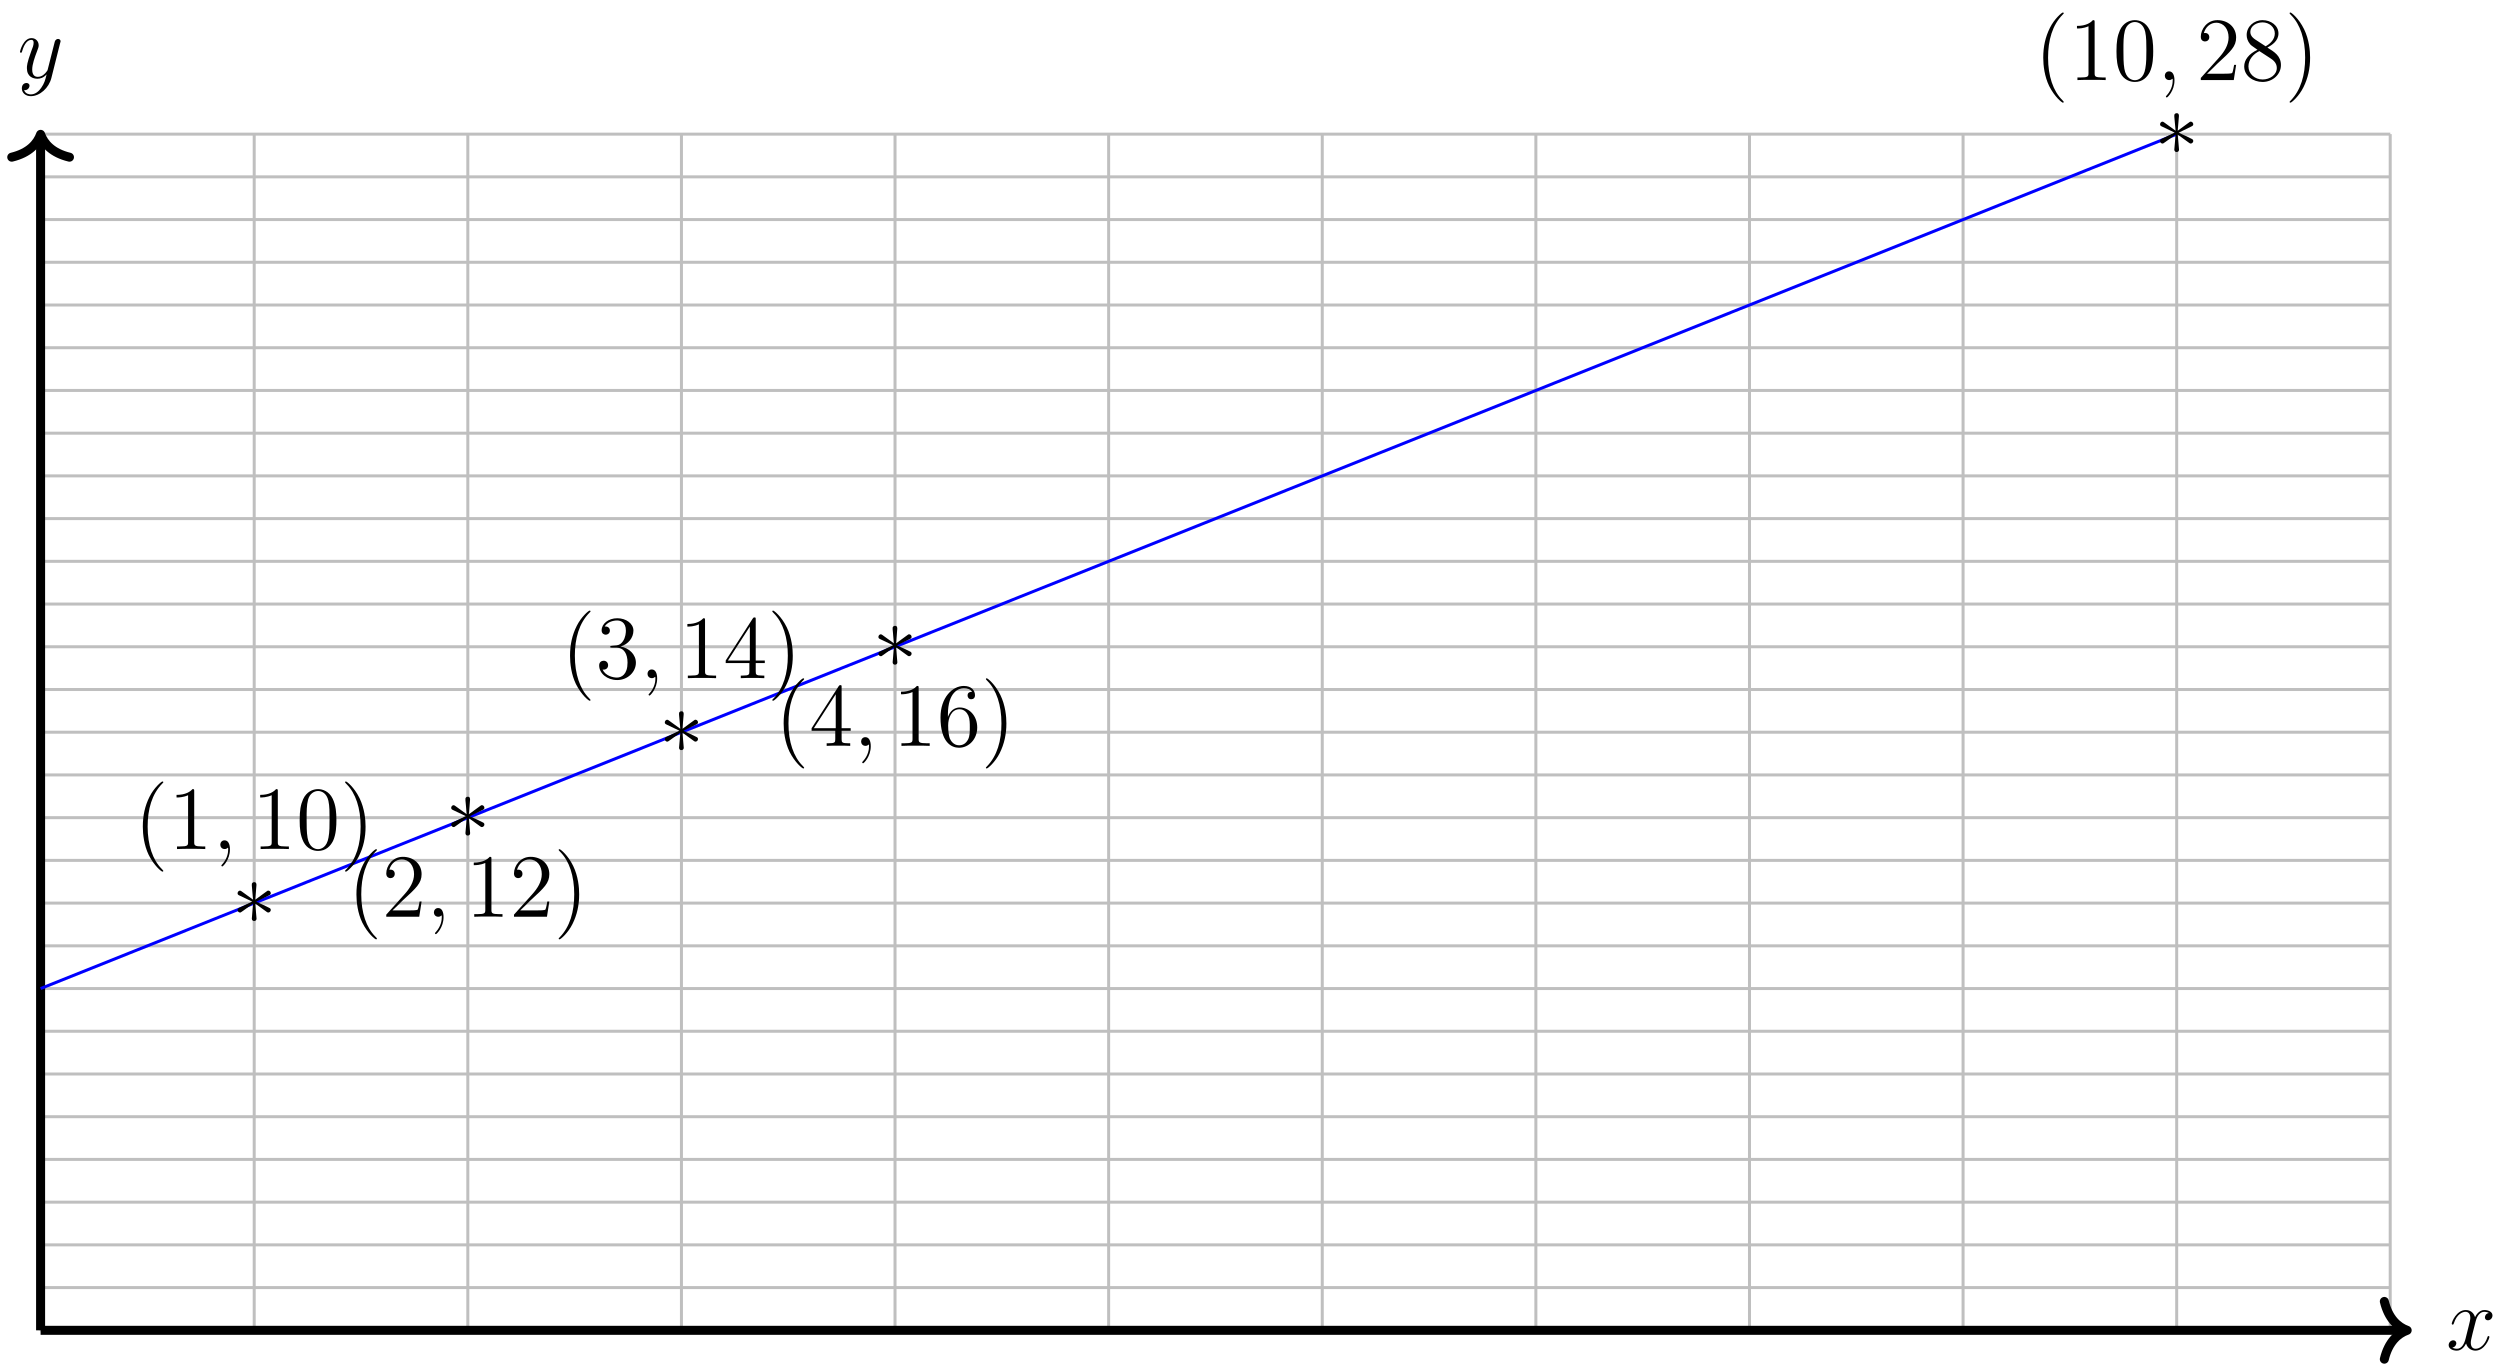<?xml version="1.0" encoding="UTF-8"?>
<svg xmlns="http://www.w3.org/2000/svg" xmlns:xlink="http://www.w3.org/1999/xlink" width="331.76pt" height="181.891pt" viewBox="0 0 331.76 181.891" version="1.1">
<defs>
<g>
<symbol overflow="visible" id="glyph0-0">
<path style="stroke:none;" d=""/>
</symbol>
<symbol overflow="visible" id="glyph0-1">
<path style="stroke:none;" d="M 5.672 -4.875 C 5.281 -4.812 5.141 -4.516 5.141 -4.297 C 5.141 -4 5.359 -3.906 5.531 -3.906 C 5.891 -3.906 6.141 -4.219 6.141 -4.547 C 6.141 -5.047 5.562 -5.266 5.062 -5.266 C 4.344 -5.266 3.938 -4.547 3.828 -4.328 C 3.547 -5.219 2.812 -5.266 2.594 -5.266 C 1.375 -5.266 0.734 -3.703 0.734 -3.438 C 0.734 -3.391 0.781 -3.328 0.859 -3.328 C 0.953 -3.328 0.984 -3.406 1 -3.453 C 1.406 -4.781 2.219 -5.031 2.562 -5.031 C 3.094 -5.031 3.203 -4.531 3.203 -4.25 C 3.203 -3.984 3.125 -3.703 2.984 -3.125 L 2.578 -1.5 C 2.406 -0.781 2.062 -0.125 1.422 -0.125 C 1.359 -0.125 1.062 -0.125 0.812 -0.281 C 1.25 -0.359 1.344 -0.719 1.344 -0.859 C 1.344 -1.094 1.156 -1.25 0.938 -1.25 C 0.641 -1.25 0.328 -0.984 0.328 -0.609 C 0.328 -0.109 0.891 0.125 1.406 0.125 C 1.984 0.125 2.391 -0.328 2.641 -0.828 C 2.828 -0.125 3.438 0.125 3.875 0.125 C 5.094 0.125 5.734 -1.453 5.734 -1.703 C 5.734 -1.766 5.688 -1.812 5.625 -1.812 C 5.516 -1.812 5.5 -1.75 5.469 -1.656 C 5.141 -0.609 4.453 -0.125 3.906 -0.125 C 3.484 -0.125 3.266 -0.438 3.266 -0.922 C 3.266 -1.188 3.312 -1.375 3.5 -2.156 L 3.922 -3.797 C 4.094 -4.5 4.5 -5.031 5.062 -5.031 C 5.078 -5.031 5.422 -5.031 5.672 -4.875 Z M 5.672 -4.875 "/>
</symbol>
<symbol overflow="visible" id="glyph0-2">
<path style="stroke:none;" d="M 3.141 1.344 C 2.828 1.797 2.359 2.203 1.766 2.203 C 1.625 2.203 1.047 2.172 0.875 1.625 C 0.906 1.641 0.969 1.641 0.984 1.641 C 1.344 1.641 1.594 1.328 1.594 1.047 C 1.594 0.781 1.359 0.688 1.188 0.688 C 0.984 0.688 0.578 0.828 0.578 1.406 C 0.578 2.016 1.094 2.438 1.766 2.438 C 2.969 2.438 4.172 1.344 4.5 0.016 L 5.672 -4.656 C 5.688 -4.703 5.719 -4.781 5.719 -4.859 C 5.719 -5.031 5.562 -5.156 5.391 -5.156 C 5.281 -5.156 5.031 -5.109 4.938 -4.75 L 4.047 -1.234 C 4 -1.016 4 -0.984 3.891 -0.859 C 3.656 -0.531 3.266 -0.125 2.688 -0.125 C 2.016 -0.125 1.953 -0.781 1.953 -1.094 C 1.953 -1.781 2.281 -2.703 2.609 -3.562 C 2.734 -3.906 2.812 -4.078 2.812 -4.312 C 2.812 -4.812 2.453 -5.266 1.859 -5.266 C 0.766 -5.266 0.328 -3.531 0.328 -3.438 C 0.328 -3.391 0.375 -3.328 0.453 -3.328 C 0.562 -3.328 0.578 -3.375 0.625 -3.547 C 0.906 -4.547 1.359 -5.031 1.828 -5.031 C 1.938 -5.031 2.141 -5.031 2.141 -4.641 C 2.141 -4.328 2.016 -3.984 1.828 -3.531 C 1.25 -1.953 1.25 -1.562 1.25 -1.281 C 1.25 -0.141 2.062 0.125 2.656 0.125 C 3 0.125 3.438 0.016 3.844 -0.438 L 3.859 -0.422 C 3.688 0.281 3.562 0.75 3.141 1.344 Z M 3.141 1.344 "/>
</symbol>
<symbol overflow="visible" id="glyph0-3">
<path style="stroke:none;" d="M 2.328 0.047 C 2.328 -0.641 2.109 -1.156 1.609 -1.156 C 1.234 -1.156 1.047 -0.844 1.047 -0.578 C 1.047 -0.328 1.219 0 1.625 0 C 1.781 0 1.906 -0.047 2.016 -0.156 C 2.047 -0.172 2.062 -0.172 2.062 -0.172 C 2.094 -0.172 2.094 -0.016 2.094 0.047 C 2.094 0.438 2.016 1.219 1.328 2 C 1.188 2.141 1.188 2.156 1.188 2.188 C 1.188 2.25 1.25 2.312 1.312 2.312 C 1.406 2.312 2.328 1.422 2.328 0.047 Z M 2.328 0.047 "/>
</symbol>
<symbol overflow="visible" id="glyph1-0">
<path style="stroke:none;" d=""/>
</symbol>
<symbol overflow="visible" id="glyph1-1">
<path style="stroke:none;" d="M 3.281 -5.109 C 3.297 -5.266 3.297 -5.562 2.984 -5.562 C 2.797 -5.562 2.641 -5.406 2.672 -5.25 L 2.672 -5.094 L 2.844 -3.234 L 1.312 -4.344 C 1.203 -4.406 1.188 -4.438 1.094 -4.438 C 0.938 -4.438 0.781 -4.266 0.781 -4.094 C 0.781 -3.906 0.891 -3.859 1.016 -3.797 L 2.719 -2.984 L 1.062 -2.188 C 0.875 -2.094 0.781 -2.047 0.781 -1.859 C 0.781 -1.688 0.938 -1.531 1.094 -1.531 C 1.188 -1.531 1.203 -1.531 1.5 -1.75 L 2.844 -2.719 L 2.672 -0.719 C 2.672 -0.469 2.875 -0.406 2.969 -0.406 C 3.125 -0.406 3.297 -0.484 3.297 -0.719 L 3.125 -2.719 L 4.656 -1.609 C 4.75 -1.547 4.781 -1.531 4.859 -1.531 C 5.031 -1.531 5.188 -1.703 5.188 -1.859 C 5.188 -2.047 5.078 -2.109 4.938 -2.172 C 4.219 -2.531 4.203 -2.531 3.25 -2.969 L 4.906 -3.781 C 5.094 -3.875 5.188 -3.922 5.188 -4.094 C 5.188 -4.281 5.031 -4.438 4.859 -4.438 C 4.781 -4.438 4.75 -4.438 4.453 -4.203 L 3.125 -3.234 Z M 3.281 -5.109 "/>
</symbol>
<symbol overflow="visible" id="glyph2-0">
<path style="stroke:none;" d=""/>
</symbol>
<symbol overflow="visible" id="glyph2-1">
<path style="stroke:none;" d="M 3.891 2.906 C 3.891 2.875 3.891 2.844 3.688 2.641 C 2.484 1.438 1.812 -0.531 1.812 -2.969 C 1.812 -5.297 2.375 -7.297 3.766 -8.703 C 3.891 -8.812 3.891 -8.828 3.891 -8.875 C 3.891 -8.938 3.828 -8.969 3.781 -8.969 C 3.625 -8.969 2.641 -8.109 2.062 -6.938 C 1.453 -5.719 1.172 -4.453 1.172 -2.969 C 1.172 -1.906 1.344 -0.484 1.953 0.781 C 2.672 2.219 3.641 3 3.781 3 C 3.828 3 3.891 2.969 3.891 2.906 Z M 3.891 2.906 "/>
</symbol>
<symbol overflow="visible" id="glyph2-2">
<path style="stroke:none;" d="M 3.438 -7.656 C 3.438 -7.938 3.438 -7.953 3.203 -7.953 C 2.922 -7.625 2.312 -7.188 1.094 -7.188 L 1.094 -6.844 C 1.359 -6.844 1.953 -6.844 2.625 -7.141 L 2.625 -0.922 C 2.625 -0.484 2.578 -0.344 1.531 -0.344 L 1.156 -0.344 L 1.156 0 C 1.484 -0.031 2.641 -0.031 3.031 -0.031 C 3.438 -0.031 4.578 -0.031 4.906 0 L 4.906 -0.344 L 4.531 -0.344 C 3.484 -0.344 3.438 -0.484 3.438 -0.922 Z M 3.438 -7.656 "/>
</symbol>
<symbol overflow="visible" id="glyph2-3">
<path style="stroke:none;" d="M 5.359 -3.828 C 5.359 -4.812 5.297 -5.781 4.859 -6.688 C 4.375 -7.688 3.516 -7.953 2.922 -7.953 C 2.234 -7.953 1.391 -7.609 0.938 -6.609 C 0.609 -5.859 0.484 -5.109 0.484 -3.828 C 0.484 -2.672 0.578 -1.797 1 -0.938 C 1.469 -0.031 2.297 0.25 2.922 0.25 C 3.953 0.25 4.547 -0.375 4.906 -1.062 C 5.328 -1.953 5.359 -3.125 5.359 -3.828 Z M 2.922 0.016 C 2.531 0.016 1.75 -0.203 1.531 -1.5 C 1.406 -2.219 1.406 -3.125 1.406 -3.969 C 1.406 -4.953 1.406 -5.828 1.594 -6.531 C 1.797 -7.344 2.406 -7.703 2.922 -7.703 C 3.375 -7.703 4.062 -7.438 4.297 -6.406 C 4.453 -5.719 4.453 -4.781 4.453 -3.969 C 4.453 -3.172 4.453 -2.266 4.312 -1.531 C 4.094 -0.219 3.328 0.016 2.922 0.016 Z M 2.922 0.016 "/>
</symbol>
<symbol overflow="visible" id="glyph2-4">
<path style="stroke:none;" d="M 3.375 -2.969 C 3.375 -3.891 3.25 -5.359 2.578 -6.75 C 1.875 -8.188 0.891 -8.969 0.766 -8.969 C 0.719 -8.969 0.656 -8.938 0.656 -8.875 C 0.656 -8.828 0.656 -8.812 0.859 -8.609 C 2.062 -7.406 2.719 -5.422 2.719 -2.984 C 2.719 -0.672 2.156 1.328 0.781 2.734 C 0.656 2.844 0.656 2.875 0.656 2.906 C 0.656 2.969 0.719 3 0.766 3 C 0.922 3 1.906 2.141 2.484 0.969 C 3.094 -0.25 3.375 -1.547 3.375 -2.969 Z M 3.375 -2.969 "/>
</symbol>
<symbol overflow="visible" id="glyph2-5">
<path style="stroke:none;" d="M 5.266 -2.016 L 5 -2.016 C 4.953 -1.812 4.859 -1.141 4.75 -0.953 C 4.656 -0.844 3.984 -0.844 3.625 -0.844 L 1.406 -0.844 C 1.734 -1.125 2.469 -1.891 2.766 -2.172 C 4.594 -3.844 5.266 -4.469 5.266 -5.656 C 5.266 -7.031 4.172 -7.953 2.781 -7.953 C 1.406 -7.953 0.578 -6.766 0.578 -5.734 C 0.578 -5.125 1.109 -5.125 1.141 -5.125 C 1.406 -5.125 1.703 -5.312 1.703 -5.688 C 1.703 -6.031 1.484 -6.25 1.141 -6.25 C 1.047 -6.25 1.016 -6.25 0.984 -6.234 C 1.203 -7.047 1.859 -7.609 2.625 -7.609 C 3.641 -7.609 4.266 -6.75 4.266 -5.656 C 4.266 -4.641 3.688 -3.75 3 -2.984 L 0.578 -0.281 L 0.578 0 L 4.953 0 Z M 5.266 -2.016 "/>
</symbol>
<symbol overflow="visible" id="glyph2-6">
<path style="stroke:none;" d="M 2.203 -4.297 C 2 -4.281 1.953 -4.266 1.953 -4.156 C 1.953 -4.047 2.016 -4.047 2.219 -4.047 L 2.766 -4.047 C 3.797 -4.047 4.25 -3.203 4.25 -2.062 C 4.25 -0.484 3.438 -0.078 2.844 -0.078 C 2.266 -0.078 1.297 -0.344 0.938 -1.141 C 1.328 -1.078 1.672 -1.297 1.672 -1.719 C 1.672 -2.062 1.422 -2.312 1.094 -2.312 C 0.797 -2.312 0.484 -2.141 0.484 -1.688 C 0.484 -0.625 1.547 0.25 2.875 0.25 C 4.297 0.25 5.359 -0.844 5.359 -2.047 C 5.359 -3.141 4.469 -4 3.328 -4.203 C 4.359 -4.5 5.031 -5.375 5.031 -6.312 C 5.031 -7.25 4.047 -7.953 2.891 -7.953 C 1.703 -7.953 0.812 -7.219 0.812 -6.344 C 0.812 -5.875 1.188 -5.766 1.359 -5.766 C 1.609 -5.766 1.906 -5.953 1.906 -6.312 C 1.906 -6.688 1.609 -6.859 1.344 -6.859 C 1.281 -6.859 1.25 -6.859 1.219 -6.844 C 1.672 -7.656 2.797 -7.656 2.859 -7.656 C 3.25 -7.656 4.031 -7.484 4.031 -6.312 C 4.031 -6.078 4 -5.422 3.641 -4.906 C 3.281 -4.375 2.875 -4.344 2.562 -4.328 Z M 2.203 -4.297 "/>
</symbol>
<symbol overflow="visible" id="glyph2-7">
<path style="stroke:none;" d="M 4.312 -7.781 C 4.312 -8.016 4.312 -8.062 4.141 -8.062 C 4.047 -8.062 4.016 -8.062 3.922 -7.922 L 0.328 -2.344 L 0.328 -2 L 3.469 -2 L 3.469 -0.906 C 3.469 -0.469 3.438 -0.344 2.562 -0.344 L 2.328 -0.344 L 2.328 0 C 2.609 -0.031 3.547 -0.031 3.891 -0.031 C 4.219 -0.031 5.172 -0.031 5.453 0 L 5.453 -0.344 L 5.219 -0.344 C 4.344 -0.344 4.312 -0.469 4.312 -0.906 L 4.312 -2 L 5.516 -2 L 5.516 -2.344 L 4.312 -2.344 Z M 3.531 -6.844 L 3.531 -2.344 L 0.625 -2.344 Z M 3.531 -6.844 "/>
</symbol>
<symbol overflow="visible" id="glyph2-8">
<path style="stroke:none;" d="M 1.469 -4.156 C 1.469 -7.188 2.938 -7.656 3.578 -7.656 C 4.016 -7.656 4.453 -7.531 4.672 -7.172 C 4.531 -7.172 4.078 -7.172 4.078 -6.688 C 4.078 -6.422 4.25 -6.188 4.562 -6.188 C 4.859 -6.188 5.062 -6.375 5.062 -6.719 C 5.062 -7.344 4.609 -7.953 3.578 -7.953 C 2.062 -7.953 0.484 -6.406 0.484 -3.781 C 0.484 -0.484 1.922 0.25 2.938 0.25 C 4.25 0.25 5.359 -0.891 5.359 -2.438 C 5.359 -4.031 4.25 -5.094 3.047 -5.094 C 1.984 -5.094 1.594 -4.172 1.469 -3.844 Z M 2.938 -0.078 C 2.188 -0.078 1.828 -0.734 1.719 -0.984 C 1.609 -1.297 1.5 -1.891 1.5 -2.719 C 1.5 -3.672 1.922 -4.859 3 -4.859 C 3.656 -4.859 4 -4.406 4.188 -4 C 4.375 -3.562 4.375 -2.969 4.375 -2.453 C 4.375 -1.844 4.375 -1.297 4.141 -0.844 C 3.844 -0.281 3.422 -0.078 2.938 -0.078 Z M 2.938 -0.078 "/>
</symbol>
<symbol overflow="visible" id="glyph2-9">
<path style="stroke:none;" d="M 3.562 -4.312 C 4.156 -4.641 5.031 -5.188 5.031 -6.188 C 5.031 -7.234 4.031 -7.953 2.922 -7.953 C 1.75 -7.953 0.812 -7.078 0.812 -5.984 C 0.812 -5.578 0.938 -5.172 1.266 -4.766 C 1.406 -4.609 1.406 -4.609 2.25 -4.016 C 1.094 -3.484 0.484 -2.672 0.484 -1.812 C 0.484 -0.531 1.703 0.25 2.922 0.25 C 4.25 0.25 5.359 -0.734 5.359 -1.984 C 5.359 -3.203 4.5 -3.734 3.562 -4.312 Z M 1.938 -5.391 C 1.781 -5.5 1.297 -5.812 1.297 -6.391 C 1.297 -7.172 2.109 -7.656 2.922 -7.656 C 3.781 -7.656 4.547 -7.047 4.547 -6.188 C 4.547 -5.453 4.016 -4.859 3.328 -4.484 Z M 2.5 -3.844 L 3.938 -2.906 C 4.25 -2.703 4.812 -2.328 4.812 -1.609 C 4.812 -0.688 3.891 -0.078 2.922 -0.078 C 1.906 -0.078 1.047 -0.812 1.047 -1.812 C 1.047 -2.734 1.719 -3.484 2.5 -3.844 Z M 2.5 -3.844 "/>
</symbol>
</g>
</defs>
<g id="surface1">
<path style="fill:none;stroke-width:0.399;stroke-linecap:butt;stroke-linejoin:miter;stroke:rgb(75%,75%,75%);stroke-opacity:1;stroke-miterlimit:10;" d="M -0.001 -0.001 L 311.815 -0.001 M -0.001 5.671 L 311.815 5.671 M -0.001 11.339 L 311.815 11.339 M -0.001 17.007 L 311.815 17.007 M -0.001 22.679 L 311.815 22.679 M -0.001 28.347 L 311.815 28.347 M -0.001 34.014 L 311.815 34.014 M -0.001 39.686 L 311.815 39.686 M -0.001 45.354 L 311.815 45.354 M -0.001 51.022 L 311.815 51.022 M -0.001 56.694 L 311.815 56.694 M -0.001 62.362 L 311.815 62.362 M -0.001 68.03 L 311.815 68.03 M -0.001 73.702 L 311.815 73.702 M -0.001 79.37 L 311.815 79.37 M -0.001 85.038 L 311.815 85.038 M -0.001 90.71 L 311.815 90.71 M -0.001 96.378 L 311.815 96.378 M -0.001 102.046 L 311.815 102.046 M -0.001 107.718 L 311.815 107.718 M -0.001 113.386 L 311.815 113.386 M -0.001 119.054 L 311.815 119.054 M -0.001 124.725 L 311.815 124.725 M -0.001 130.393 L 311.815 130.393 M -0.001 136.061 L 311.815 136.061 M -0.001 141.733 L 311.815 141.733 M -0.001 147.401 L 311.815 147.401 M -0.001 153.069 L 311.815 153.069 M -0.001 158.737 L 311.815 158.737 M -0.001 -0.001 L -0.001 158.741 M 28.346 -0.001 L 28.346 158.741 M 56.694 -0.001 L 56.694 158.741 M 85.042 -0.001 L 85.042 158.741 M 113.385 -0.001 L 113.385 158.741 M 141.733 -0.001 L 141.733 158.741 M 170.081 -0.001 L 170.081 158.741 M 198.428 -0.001 L 198.428 158.741 M 226.776 -0.001 L 226.776 158.741 M 255.12 -0.001 L 255.12 158.741 M 283.467 -0.001 L 283.467 158.741 M 311.803 -0.001 L 311.803 158.741 " transform="matrix(1,0,0,-1,5.388,176.538)"/>
<path style="fill:none;stroke-width:1.196;stroke-linecap:butt;stroke-linejoin:miter;stroke:rgb(0%,0%,0%);stroke-opacity:1;stroke-miterlimit:10;" d="M -0.001 -0.001 L 313.456 -0.001 " transform="matrix(1,0,0,-1,5.388,176.538)"/>
<path style="fill:none;stroke-width:1.196;stroke-linecap:round;stroke-linejoin:round;stroke:rgb(0%,0%,0%);stroke-opacity:1;stroke-miterlimit:10;" d="M -3.03 3.831 C -2.475 1.534 -1.241 0.448 0.001 -0.001 C -1.241 -0.446 -2.475 -1.532 -3.03 -3.829 " transform="matrix(1,0,0,-1,319.44,176.538)"/>
<g style="fill:rgb(0%,0%,0%);fill-opacity:1;">
  <use xlink:href="#glyph0-1" x="324.62" y="179.112"/>
</g>
<path style="fill:none;stroke-width:1.196;stroke-linecap:butt;stroke-linejoin:miter;stroke:rgb(0%,0%,0%);stroke-opacity:1;stroke-miterlimit:10;" d="M -0.001 -0.001 L -0.001 158.112 " transform="matrix(1,0,0,-1,5.388,176.538)"/>
<path style="fill:none;stroke-width:1.196;stroke-linecap:round;stroke-linejoin:round;stroke:rgb(0%,0%,0%);stroke-opacity:1;stroke-miterlimit:10;" d="M -3.03 3.829 C -2.476 1.533 -1.241 0.447 0.001 0.001 C -1.241 -0.448 -2.476 -1.534 -3.03 -3.831 " transform="matrix(0,-1,-1,0,5.388,17.829)"/>
<g style="fill:rgb(0%,0%,0%);fill-opacity:1;">
  <use xlink:href="#glyph0-2" x="2.32" y="10.324"/>
</g>
<path style="fill:none;stroke-width:0.399;stroke-linecap:butt;stroke-linejoin:miter;stroke:rgb(0%,0%,100%);stroke-opacity:1;stroke-miterlimit:10;" d="M -0.001 45.354 C -0.001 45.354 8.534 48.768 11.811 50.077 C 15.089 51.389 20.342 53.491 23.62 54.804 C 26.901 56.112 32.155 58.218 35.432 59.526 C 38.71 60.839 43.967 62.94 47.245 64.253 C 50.522 65.561 55.776 67.663 59.053 68.975 C 62.331 70.288 67.589 72.389 70.866 73.698 C 74.143 75.011 79.397 77.112 82.674 78.425 C 85.952 79.733 91.21 81.839 94.487 83.147 C 97.764 84.46 103.022 86.561 106.299 87.874 C 109.577 89.182 114.831 91.288 118.108 92.597 C 121.385 93.909 126.643 96.011 129.921 97.323 C 133.198 98.632 138.452 100.733 141.729 102.046 C 145.007 103.358 150.264 105.46 153.542 106.768 C 156.819 108.081 162.073 110.182 165.354 111.495 C 168.632 112.804 173.885 114.909 177.163 116.218 C 180.44 117.53 185.698 119.632 188.975 120.944 C 192.253 122.253 197.507 124.354 200.784 125.667 C 204.061 126.979 209.319 129.081 212.596 130.389 C 215.874 131.702 221.128 133.804 224.405 135.116 C 227.682 136.425 232.94 138.53 236.217 139.839 C 239.495 141.151 244.753 143.253 248.03 144.565 C 251.307 145.874 256.561 147.979 259.839 149.288 C 263.116 150.6 268.374 152.702 271.651 154.014 C 274.928 155.323 283.46 158.737 283.46 158.737 " transform="matrix(1,0,0,-1,5.388,176.538)"/>
<g style="fill:rgb(0%,0%,0%);fill-opacity:1;">
  <use xlink:href="#glyph1-1" x="30.746" y="122.627"/>
</g>
<path style="fill:none;stroke-width:0.399;stroke-linecap:butt;stroke-linejoin:miter;stroke:rgb(0%,0%,0%);stroke-opacity:1;stroke-miterlimit:10;" d="M 28.346 56.694 L 28.346 56.694 " transform="matrix(1,0,0,-1,5.388,176.538)"/>
<g style="fill:rgb(0%,0%,0%);fill-opacity:1;">
  <use xlink:href="#glyph2-1" x="17.781" y="112.672"/>
  <use xlink:href="#glyph2-2" x="22.334" y="112.672"/>
</g>
<g style="fill:rgb(0%,0%,0%);fill-opacity:1;">
  <use xlink:href="#glyph0-3" x="28.186" y="112.672"/>
</g>
<g style="fill:rgb(0%,0%,0%);fill-opacity:1;">
  <use xlink:href="#glyph2-2" x="33.43" y="112.672"/>
  <use xlink:href="#glyph2-3" x="39.283" y="112.672"/>
  <use xlink:href="#glyph2-4" x="45.137" y="112.672"/>
</g>
<g style="fill:rgb(0%,0%,0%);fill-opacity:1;">
  <use xlink:href="#glyph1-1" x="59.093" y="111.288"/>
</g>
<path style="fill:none;stroke-width:0.399;stroke-linecap:butt;stroke-linejoin:miter;stroke:rgb(0%,0%,0%);stroke-opacity:1;stroke-miterlimit:10;" d="M 56.694 68.03 L 56.694 68.03 " transform="matrix(1,0,0,-1,5.388,176.538)"/>
<g style="fill:rgb(0%,0%,0%);fill-opacity:1;">
  <use xlink:href="#glyph2-1" x="46.128" y="121.657"/>
  <use xlink:href="#glyph2-5" x="50.681" y="121.657"/>
</g>
<g style="fill:rgb(0%,0%,0%);fill-opacity:1;">
  <use xlink:href="#glyph0-3" x="56.533" y="121.657"/>
</g>
<g style="fill:rgb(0%,0%,0%);fill-opacity:1;">
  <use xlink:href="#glyph2-2" x="61.777" y="121.657"/>
  <use xlink:href="#glyph2-5" x="67.63" y="121.657"/>
  <use xlink:href="#glyph2-4" x="73.484" y="121.657"/>
</g>
<g style="fill:rgb(0%,0%,0%);fill-opacity:1;">
  <use xlink:href="#glyph1-1" x="87.44" y="99.949"/>
</g>
<path style="fill:none;stroke-width:0.399;stroke-linecap:butt;stroke-linejoin:miter;stroke:rgb(0%,0%,0%);stroke-opacity:1;stroke-miterlimit:10;" d="M 85.042 79.37 L 85.042 79.37 " transform="matrix(1,0,0,-1,5.388,176.538)"/>
<g style="fill:rgb(0%,0%,0%);fill-opacity:1;">
  <use xlink:href="#glyph2-1" x="74.474" y="89.995"/>
  <use xlink:href="#glyph2-6" x="79.027" y="89.995"/>
</g>
<g style="fill:rgb(0%,0%,0%);fill-opacity:1;">
  <use xlink:href="#glyph0-3" x="84.879" y="89.995"/>
</g>
<g style="fill:rgb(0%,0%,0%);fill-opacity:1;">
  <use xlink:href="#glyph2-2" x="90.123" y="89.995"/>
  <use xlink:href="#glyph2-7" x="95.976" y="89.995"/>
  <use xlink:href="#glyph2-4" x="101.83" y="89.995"/>
</g>
<g style="fill:rgb(0%,0%,0%);fill-opacity:1;">
  <use xlink:href="#glyph1-1" x="115.786" y="88.611"/>
</g>
<path style="fill:none;stroke-width:0.399;stroke-linecap:butt;stroke-linejoin:miter;stroke:rgb(0%,0%,0%);stroke-opacity:1;stroke-miterlimit:10;" d="M 113.385 90.71 L 113.385 90.71 " transform="matrix(1,0,0,-1,5.388,176.538)"/>
<g style="fill:rgb(0%,0%,0%);fill-opacity:1;">
  <use xlink:href="#glyph2-1" x="102.821" y="98.98"/>
  <use xlink:href="#glyph2-7" x="107.374" y="98.98"/>
</g>
<g style="fill:rgb(0%,0%,0%);fill-opacity:1;">
  <use xlink:href="#glyph0-3" x="113.226" y="98.98"/>
</g>
<g style="fill:rgb(0%,0%,0%);fill-opacity:1;">
  <use xlink:href="#glyph2-2" x="118.47" y="98.98"/>
  <use xlink:href="#glyph2-8" x="124.323" y="98.98"/>
  <use xlink:href="#glyph2-4" x="130.177" y="98.98"/>
</g>
<g style="fill:rgb(0%,0%,0%);fill-opacity:1;">
  <use xlink:href="#glyph1-1" x="285.867" y="20.58"/>
</g>
<path style="fill:none;stroke-width:0.399;stroke-linecap:butt;stroke-linejoin:miter;stroke:rgb(0%,0%,0%);stroke-opacity:1;stroke-miterlimit:10;" d="M 283.467 158.741 L 283.467 158.741 " transform="matrix(1,0,0,-1,5.388,176.538)"/>
<g style="fill:rgb(0%,0%,0%);fill-opacity:1;">
  <use xlink:href="#glyph2-1" x="269.975" y="10.626"/>
  <use xlink:href="#glyph2-2" x="274.528" y="10.626"/>
  <use xlink:href="#glyph2-3" x="280.381" y="10.626"/>
</g>
<g style="fill:rgb(0%,0%,0%);fill-opacity:1;">
  <use xlink:href="#glyph0-3" x="286.233" y="10.626"/>
</g>
<g style="fill:rgb(0%,0%,0%);fill-opacity:1;">
  <use xlink:href="#glyph2-5" x="291.477" y="10.626"/>
  <use xlink:href="#glyph2-9" x="297.33" y="10.626"/>
  <use xlink:href="#glyph2-4" x="303.184" y="10.626"/>
</g>
</g>
</svg>
